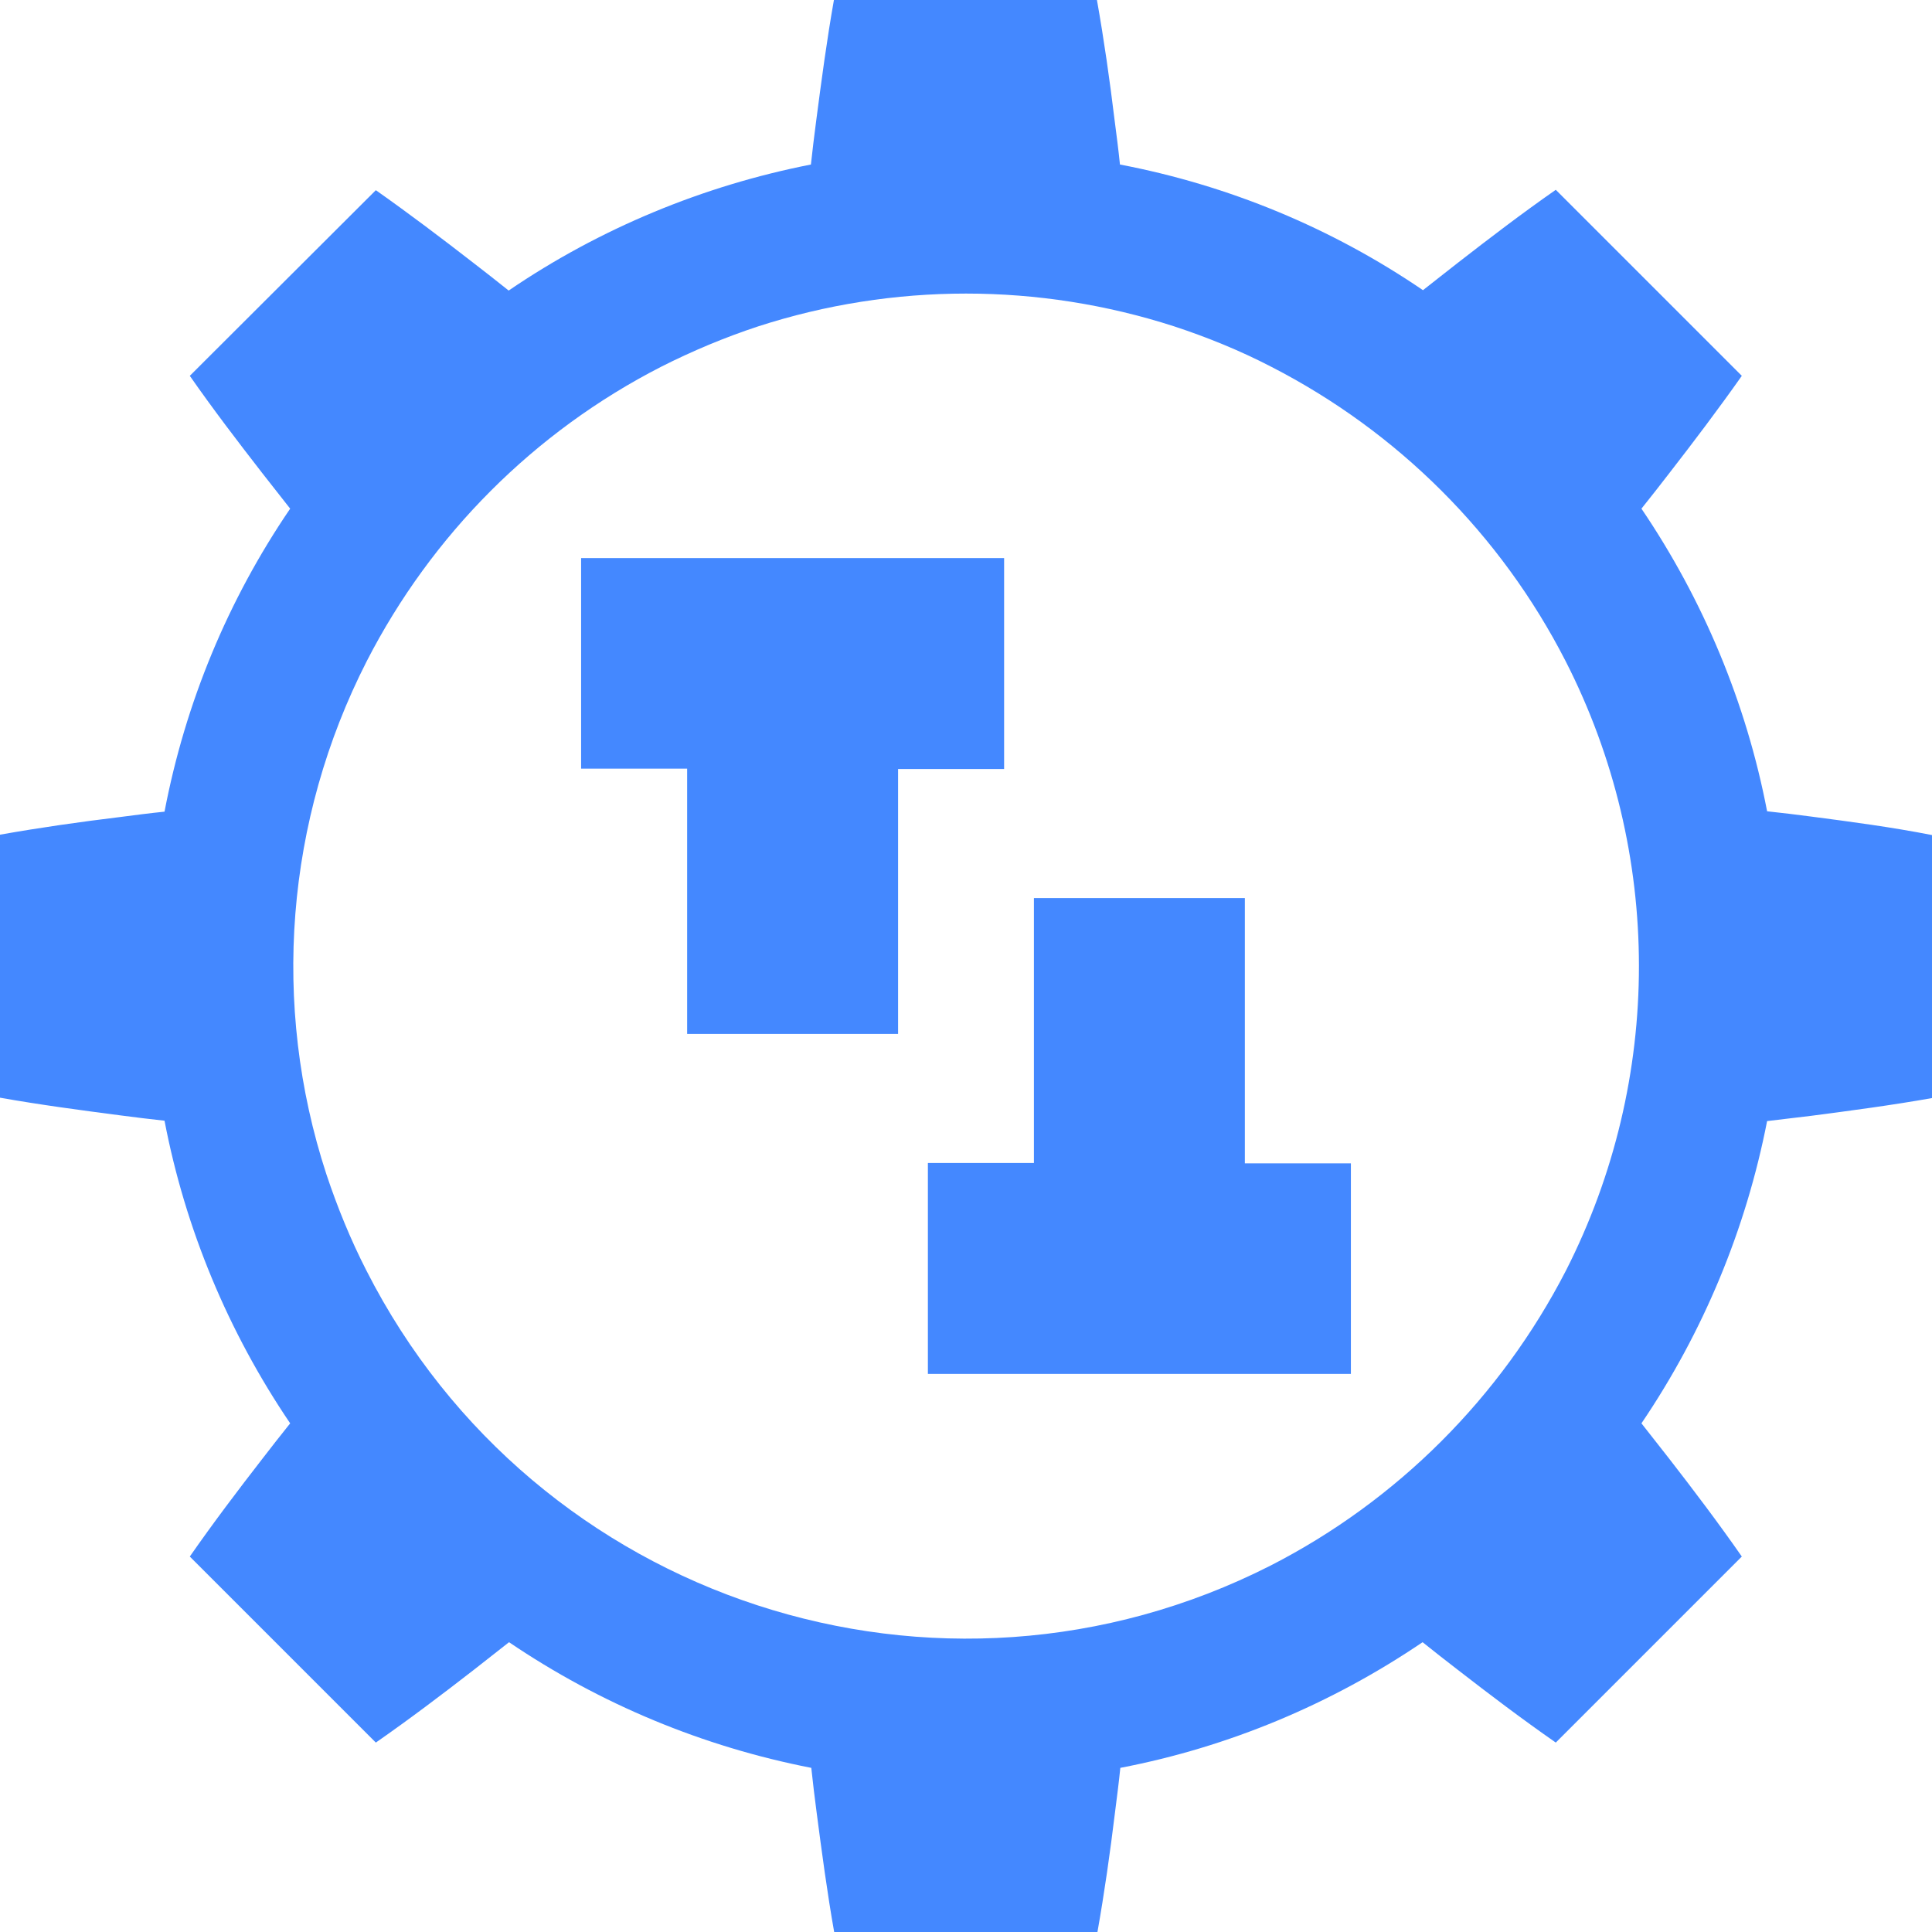 <svg version="1.1" id="Layer_1" xmlns="http://www.w3.org/2000/svg" x="0" y="0" viewBox="0 0 512 512" style="enable-background:new 0 0 512 512" xml:space="preserve"><style>.st0{fill:#48f}</style><path class="st0" d="M480 216.4c-3.9-.5-7.8-1-11.7-1.4-5.5-28.7-16.9-56-33.3-80.2 2.5-3.1 4.9-6.2 7.3-9.3 6.6-8.5 13.1-17.1 19.3-25.9l-49.3-49.3c-8.9 6.2-17.4 12.7-25.9 19.3-3.1 2.4-6.2 4.9-9.3 7.3-24.2-16.5-51.5-27.8-80.3-33.3-.4-3.9-.9-7.8-1.4-11.6-1.3-10.7-2.8-21.3-4.7-32H221c-1.9 10.7-3.3 21.3-4.7 32-.5 3.9-1 7.8-1.4 11.6-28.5 5.6-55.9 16.9-80.1 33.4-3.1-2.5-6.2-4.9-9.3-7.3-8.5-6.6-17.1-13.1-25.9-19.3L50.3 99.6c6.2 8.9 12.7 17.4 19.3 25.9 2.4 3.1 4.9 6.2 7.3 9.3-16.5 24.2-27.8 51.5-33.3 80.3-3.9.4-7.8.9-11.6 1.4-10.7 1.3-21.3 2.8-32 4.7v69.7c10.7 1.9 21.3 3.3 32 4.7 3.9.5 7.8 1 11.6 1.4 5.5 28.7 16.9 56 33.3 80.2-2.5 3.1-4.9 6.2-7.3 9.3-6.6 8.5-13.1 17.1-19.3 26l49.3 49.3c8.9-6.2 17.5-12.7 26-19.3 3.1-2.4 6.2-4.9 9.3-7.3 24.2 16.4 51.4 27.7 80.1 33.3.4 3.9.9 7.8 1.4 11.7 1.4 10.7 2.8 21.3 4.7 32h69.7c1.9-10.7 3.4-21.3 4.7-32 .5-3.9 1-7.8 1.4-11.7 28.7-5.5 55.9-16.9 80.1-33.3 3.1 2.5 6.2 4.9 9.3 7.3 8.5 6.6 17.1 13.1 26 19.3l49.3-49.3c-6.2-8.9-12.7-17.5-19.3-26-2.4-3.1-4.9-6.2-7.3-9.3 16.4-24.2 27.7-51.4 33.3-80.1 3.9-.5 7.8-.9 11.7-1.4 10.7-1.4 21.3-2.8 32-4.7v-69.7c-10.7-2.1-21.3-3.5-32-4.9zM336.7 414.9c-87.8 44.6-195 9.5-239.6-78.2-4.2-8.2-7.7-16.8-10.6-25.5-14.7-44.9-10.8-93.9 10.7-136 17.2-33.5 44.4-60.8 78-78 8.3-4.2 16.9-7.8 25.7-10.7 35.8-11.6 74.4-11.6 110.3 0 8.8 2.9 17.4 6.4 25.7 10.7 33.5 17.2 60.8 44.4 78 78 25.9 50.7 25.9 110.8.1 161.5-17.3 33.6-44.7 61-78.3 78.2z"/><path class="st0" d="M154 203.8v-55.9h112.1v55.9H238V274h-55.9v-70.3H154zM358 308.2v55.9H245.9v-55.9H274V238h55.9v70.3H358z"/></svg>